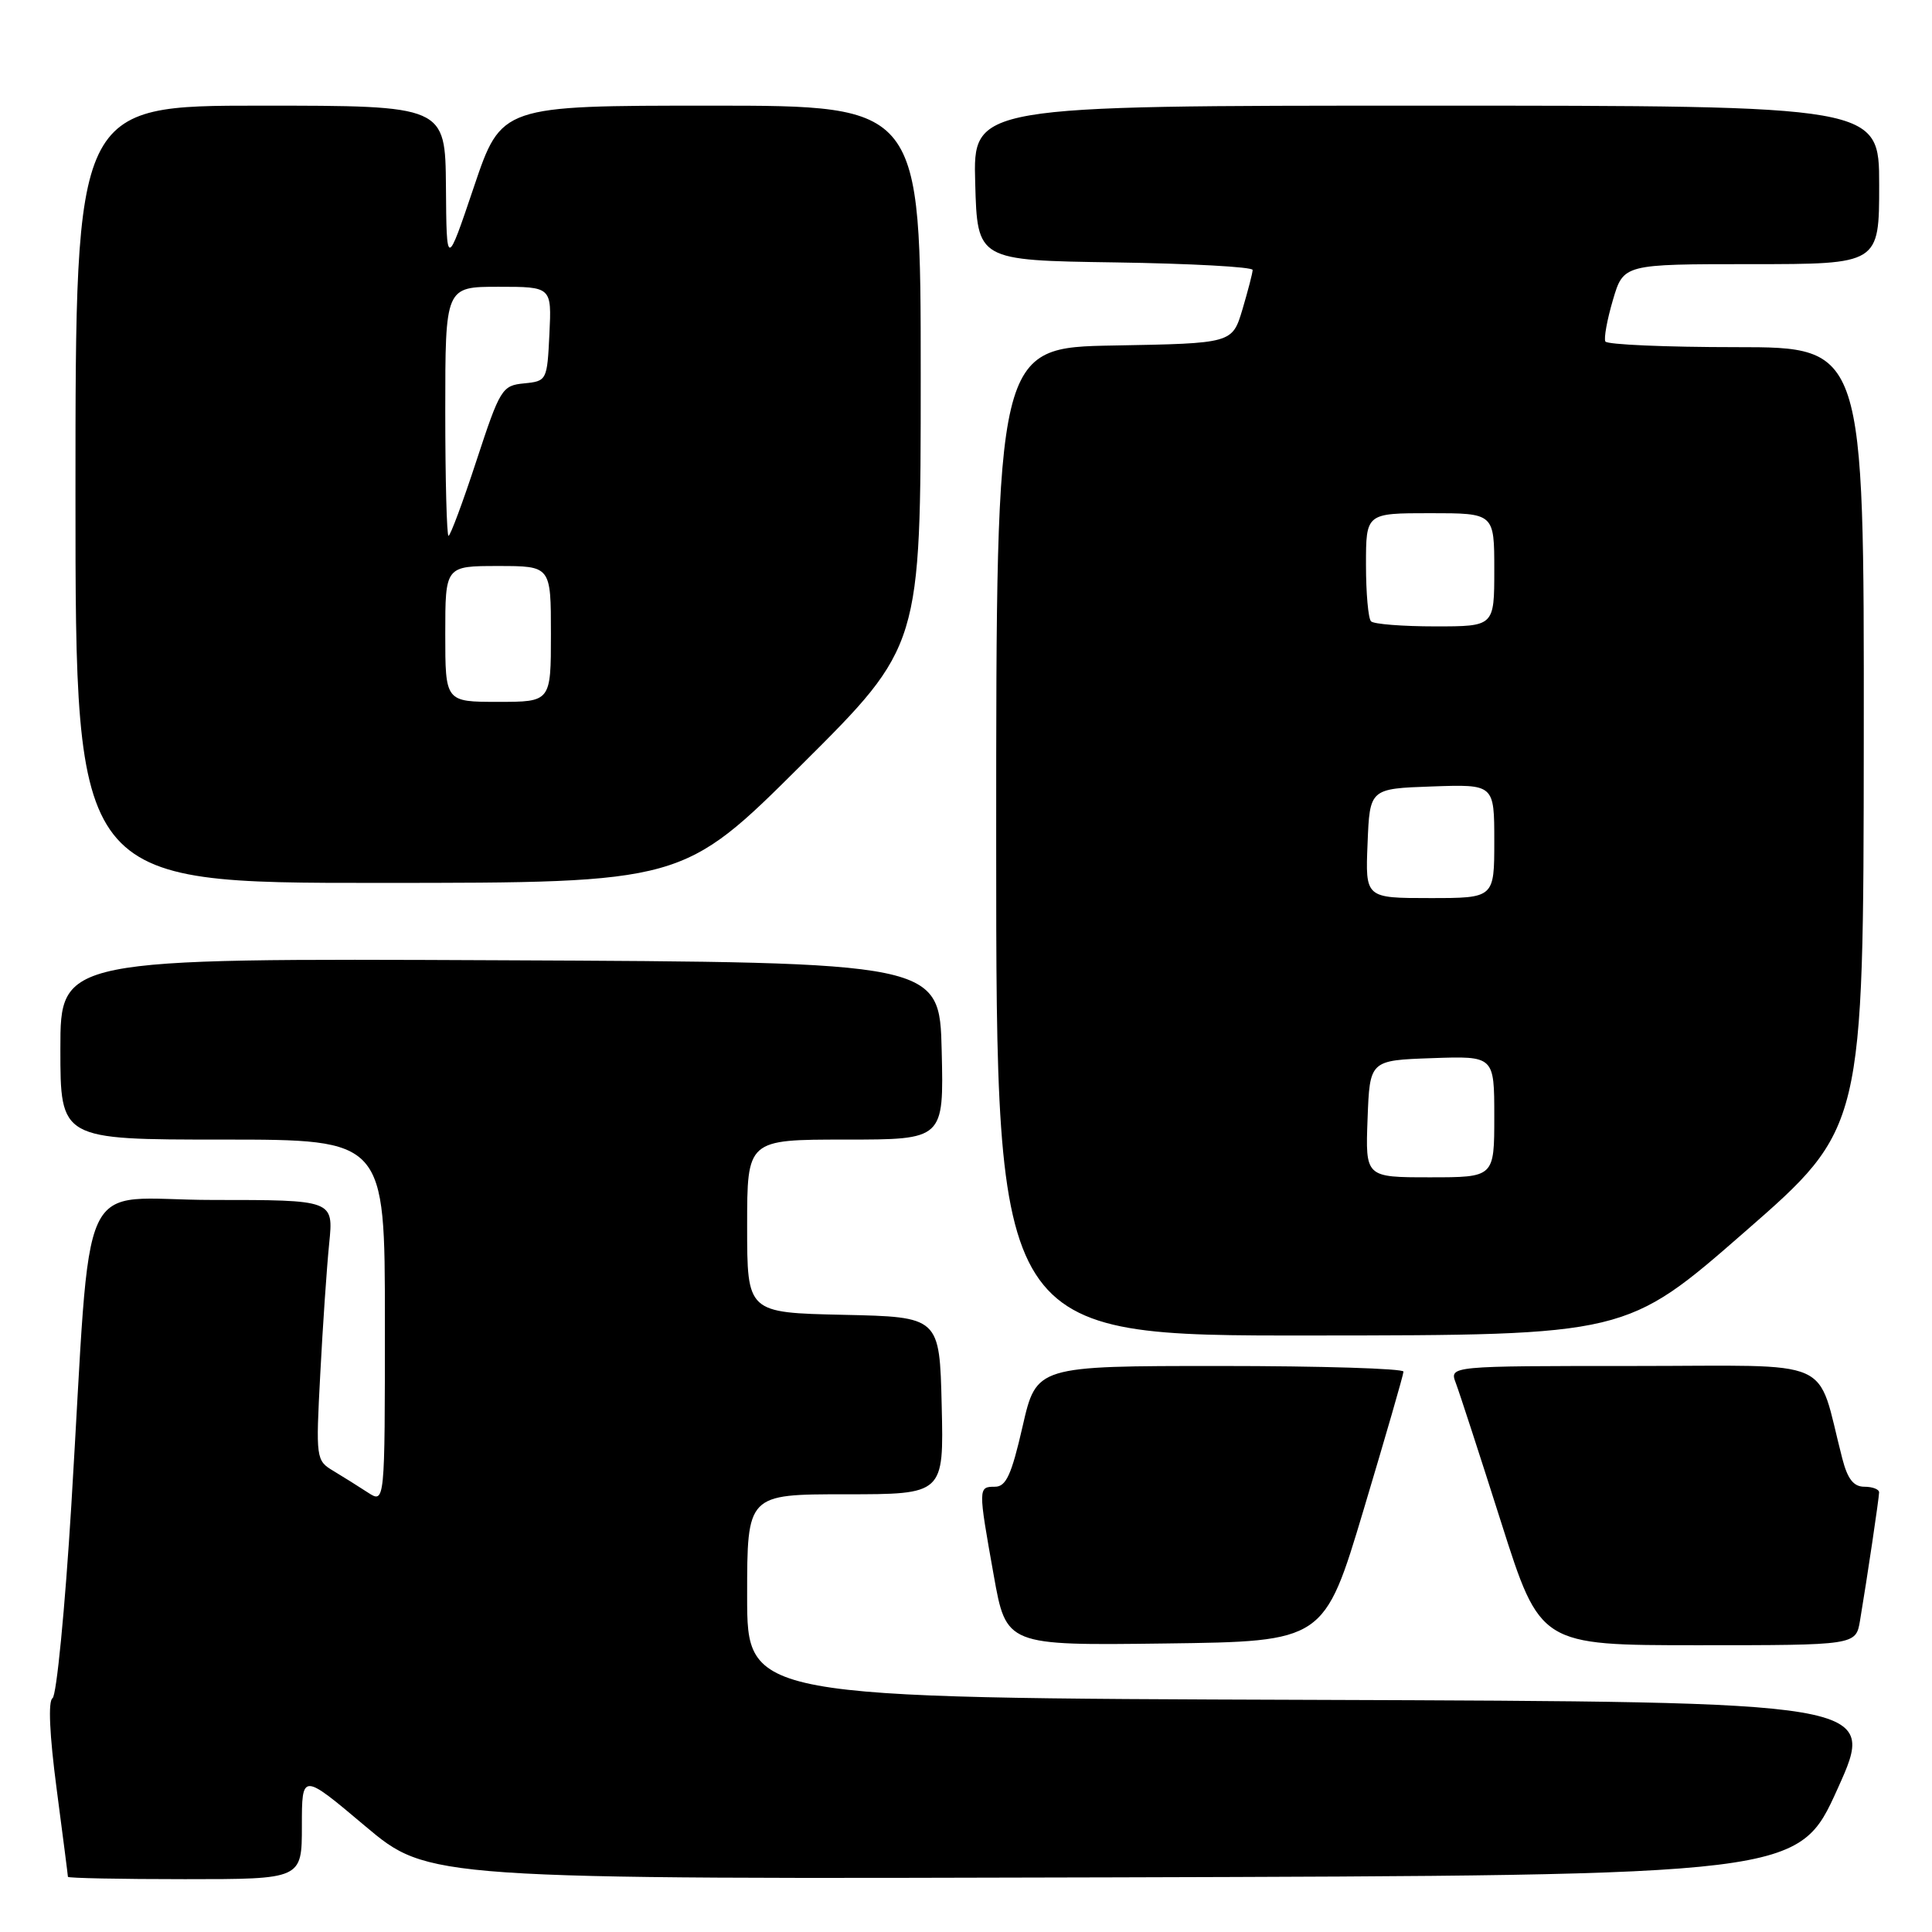 <?xml version="1.0" encoding="UTF-8" standalone="no"?>
<!DOCTYPE svg PUBLIC "-//W3C//DTD SVG 1.1//EN" "http://www.w3.org/Graphics/SVG/1.1/DTD/svg11.dtd" >
<svg xmlns="http://www.w3.org/2000/svg" xmlns:xlink="http://www.w3.org/1999/xlink" version="1.1" viewBox="0 0 256 256">
 <g >
 <path fill="currentColor"
d=" M 40.00 241.95 C 40.00 234.90 40.00 234.90 48.38 241.96 C 56.76 249.01 56.76 249.01 147.53 248.76 C 238.31 248.50 238.31 248.50 243.50 237.00 C 248.69 225.50 248.69 225.50 173.84 225.24 C 99.00 224.99 99.00 224.99 99.00 211.49 C 99.00 198.00 99.00 198.00 112.03 198.00 C 125.06 198.00 125.06 198.00 124.78 186.25 C 124.50 174.50 124.50 174.50 111.75 174.22 C 99.00 173.94 99.00 173.94 99.00 162.47 C 99.00 151.00 99.00 151.00 112.03 151.00 C 125.06 151.00 125.06 151.00 124.78 139.25 C 124.50 127.50 124.50 127.50 66.25 127.24 C 8.00 126.98 8.00 126.98 8.00 138.99 C 8.00 151.00 8.00 151.00 29.50 151.00 C 51.00 151.00 51.00 151.00 51.00 175.12 C 51.00 199.23 51.00 199.23 48.75 197.77 C 47.51 196.96 45.45 195.67 44.17 194.90 C 41.87 193.53 41.84 193.28 42.44 182.00 C 42.77 175.68 43.30 167.91 43.62 164.75 C 44.20 159.00 44.20 159.00 28.20 159.00 C 9.83 159.00 12.23 153.82 9.45 199.47 C 8.61 213.20 7.49 224.70 6.96 225.02 C 6.36 225.40 6.56 229.85 7.50 237.00 C 8.32 243.25 9.00 248.51 9.00 248.69 C 9.00 248.86 15.97 249.00 24.50 249.00 C 40.00 249.00 40.00 249.00 40.00 241.95 Z  M 180.70 200.00 C 183.58 190.38 185.96 182.16 185.97 181.75 C 185.99 181.34 175.05 181.00 161.66 181.00 C 137.33 181.00 137.33 181.00 135.50 189.00 C 134.03 195.43 133.31 197.00 131.84 197.00 C 129.60 197.00 129.60 197.12 131.67 208.71 C 133.33 218.04 133.33 218.04 154.39 217.77 C 175.46 217.50 175.46 217.50 180.70 200.00 Z  M 246.46 214.75 C 247.42 209.02 248.98 198.52 248.99 197.75 C 249.00 197.34 248.12 197.00 247.04 197.00 C 245.61 197.00 244.81 195.98 244.11 193.25 C 240.57 179.59 243.74 181.00 216.49 181.00 C 192.05 181.00 192.05 181.00 192.90 183.25 C 193.37 184.49 196.08 192.81 198.92 201.75 C 204.09 218.00 204.09 218.00 225.00 218.00 C 245.91 218.00 245.91 218.00 246.46 214.75 Z  M 231.21 163.21 C 246.92 149.50 246.92 149.50 246.96 97.75 C 247.00 46.00 247.00 46.00 230.06 46.00 C 220.74 46.00 212.94 45.66 212.72 45.25 C 212.50 44.84 212.95 42.36 213.72 39.75 C 215.12 35.00 215.12 35.00 232.06 35.00 C 249.00 35.00 249.00 35.00 249.00 24.50 C 249.00 14.00 249.00 14.00 188.97 14.00 C 128.93 14.00 128.93 14.00 129.22 24.25 C 129.50 34.50 129.50 34.50 147.75 34.77 C 157.79 34.92 165.99 35.37 165.98 35.77 C 165.98 36.17 165.36 38.52 164.63 41.00 C 163.28 45.50 163.28 45.50 147.64 45.78 C 132.00 46.05 132.00 46.05 132.00 111.53 C 132.00 177.00 132.00 177.00 173.75 176.96 C 215.50 176.93 215.50 176.93 231.21 163.21 Z  M 106.25 101.30 C 122.00 85.62 122.00 85.62 122.00 49.81 C 122.00 14.00 122.00 14.00 94.22 14.00 C 66.43 14.00 66.43 14.00 62.80 24.75 C 59.17 35.50 59.17 35.50 59.09 24.75 C 59.00 14.00 59.00 14.00 34.50 14.00 C 10.00 14.00 10.00 14.00 10.00 65.50 C 10.00 117.00 10.00 117.00 50.25 116.99 C 90.50 116.98 90.50 116.98 106.25 101.30 Z  M 181.21 148.25 C 181.50 140.50 181.50 140.50 189.75 140.21 C 198.00 139.92 198.00 139.92 198.00 147.96 C 198.00 156.00 198.00 156.00 189.46 156.00 C 180.92 156.00 180.92 156.00 181.21 148.25 Z  M 181.21 111.75 C 181.50 104.50 181.50 104.50 189.75 104.21 C 198.00 103.92 198.00 103.92 198.00 111.46 C 198.00 119.00 198.00 119.00 189.46 119.00 C 180.91 119.00 180.91 119.00 181.21 111.75 Z  M 181.67 82.33 C 181.30 81.97 181.00 78.59 181.00 74.83 C 181.00 68.00 181.00 68.00 189.50 68.00 C 198.00 68.00 198.00 68.00 198.00 75.50 C 198.00 83.00 198.00 83.00 190.17 83.00 C 185.86 83.00 182.03 82.70 181.67 82.33 Z  M 59.00 84.00 C 59.00 75.00 59.00 75.00 66.00 75.00 C 73.00 75.00 73.00 75.00 73.00 84.00 C 73.00 93.00 73.00 93.00 66.00 93.00 C 59.00 93.00 59.00 93.00 59.00 84.00 Z  M 59.00 54.50 C 59.00 38.00 59.00 38.00 66.05 38.00 C 73.10 38.00 73.10 38.00 72.80 44.25 C 72.50 50.41 72.46 50.50 69.45 50.80 C 66.52 51.08 66.26 51.52 63.13 61.05 C 61.34 66.52 59.67 71.00 59.43 71.00 C 59.20 71.00 59.00 63.58 59.00 54.50 Z "/>
</g>
</svg>
